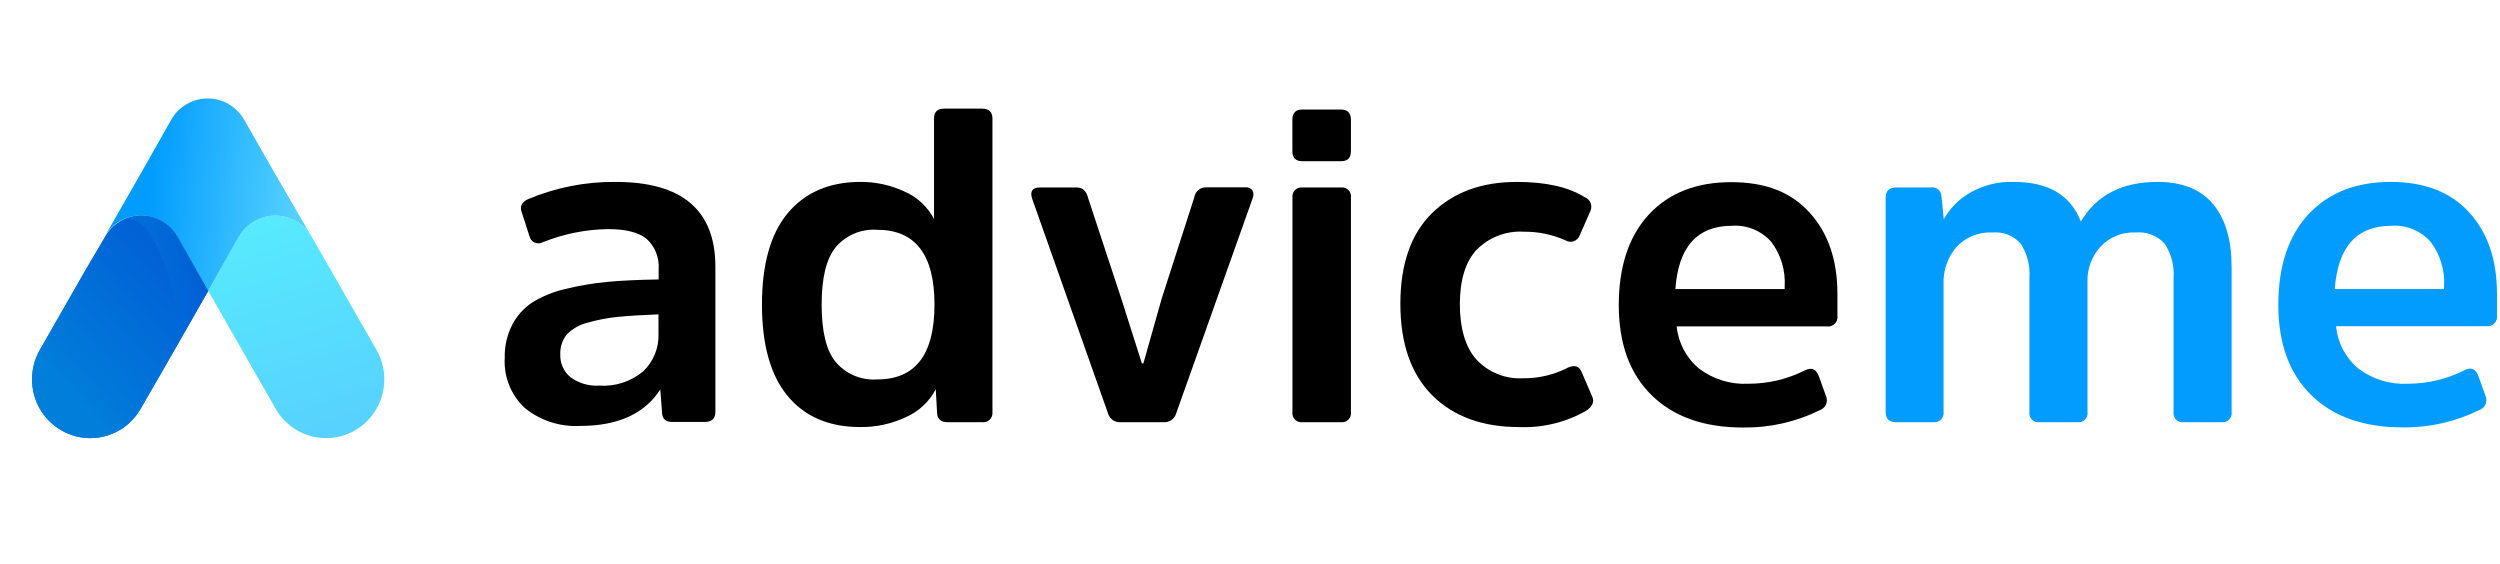 <?xml version="1.0" encoding="UTF-8"?>
<svg width="102px" height="23px" viewBox="0 0 102 23" version="1.1" xmlns="http://www.w3.org/2000/svg" xmlns:xlink="http://www.w3.org/1999/xlink">
    <!-- Generator: Sketch 52 (66869) - http://www.bohemiancoding.com/sketch -->
    <title>Artboard</title>
    <desc>Created with Sketch.</desc>
    <defs>
        <linearGradient x1="60.831%" y1="95.683%" x2="32.001%" y2="-19.411%" id="linearGradient-1">
            <stop stop-color="#57D2FE" offset="0%"></stop>
            <stop stop-color="#57EFFE" offset="100%"></stop>
        </linearGradient>
        <linearGradient x1="21.167%" y1="82.49%" x2="82.872%" y2="12.486%" id="linearGradient-2">
            <stop stop-color="#017DDA" offset="4%"></stop>
            <stop stop-color="#015ED5" offset="100%"></stop>
        </linearGradient>
        <linearGradient x1="95.011%" y1="53.857%" x2="21.777%" y2="47.316%" id="linearGradient-3">
            <stop stop-color="#57D2FE" offset="0%"></stop>
            <stop stop-color="#019CFE" offset="100%"></stop>
        </linearGradient>
        <linearGradient x1="-1.52346213e-14%" y1="50.072%" x2="100%" y2="50.072%" id="linearGradient-4">
            <stop stop-color="#017DDA" offset="4%"></stop>
            <stop stop-color="#015ED5" offset="100%"></stop>
        </linearGradient>
    </defs>
    <g id="Artboard" stroke="none" stroke-width="1" fill="none" fill-rule="evenodd">
        <g id="SVG-(3)" transform="translate(1, 4)">
            <path d="M2.571,6.869 L3.261,5.662" id="Path"></path>
            <path d="M12.299,13.876 C11.451,13.875 10.668,13.417 10.245,12.675 L9.142,10.746 L7.492,7.862 L8.742,5.662 C8.754,5.639 8.768,5.617 8.785,5.597 C9.107,5.086 9.67,4.783 10.269,4.796 C10.868,4.81 11.417,5.138 11.717,5.662 L12.523,7.065 L14.356,10.267 C14.785,11.01 14.788,11.928 14.363,12.674 C13.938,13.42 13.15,13.878 12.299,13.876 Z" id="Path" fill="url(#linearGradient-1)"></path>
            <path d="M2.685,13.876 C3.533,13.876 4.317,13.418 4.739,12.675 L5.851,10.746 L7.498,7.862 L6.266,5.662 C6.255,5.639 6.24,5.617 6.223,5.597 C5.9,5.087 5.337,4.783 4.738,4.797 C4.138,4.81 3.589,5.138 3.289,5.662 L2.463,7.065 L0.631,10.267 C0.202,11.009 0.199,11.927 0.623,12.673 C1.047,13.418 1.834,13.877 2.685,13.876 Z" id="Path" fill="url(#linearGradient-2)"></path>
            <path d="M2.685,13.876 C3.533,13.876 4.317,13.418 4.739,12.675 L5.851,10.746 L7.498,7.862 L6.266,5.662 C6.255,5.639 6.24,5.617 6.223,5.597 C5.9,5.087 5.337,4.783 4.738,4.797 C4.138,4.81 3.589,5.138 3.289,5.662 L2.463,7.065 L0.631,10.267 C0.202,11.009 0.199,11.927 0.623,12.673 C1.047,13.418 1.834,13.877 2.685,13.876 Z" id="Path" fill="url(#linearGradient-2)"></path>
            <path d="M11.717,5.662 C11.416,5.138 10.867,4.811 10.268,4.798 C9.669,4.785 9.107,5.089 8.785,5.6 C8.768,5.62 8.754,5.642 8.742,5.665 L7.492,7.865 L6.239,5.662 C5.932,5.124 5.364,4.793 4.75,4.793 C4.135,4.793 3.568,5.124 3.261,5.662 L4.754,3.061 L5.986,0.884 C6.293,0.347 6.86,0.017 7.473,0.017 C8.087,0.017 8.654,0.347 8.961,0.884 L10.217,3.077 L11.717,5.662 Z" id="Path" fill="url(#linearGradient-3)"></path>
            <path d="M6.245,5.662 C6.233,5.639 6.219,5.617 6.202,5.597 C5.71,4.814 4.696,4.562 3.901,5.024 C5.573,4.181 6.445,9.691 6.445,9.691 L7.492,7.859 L6.245,5.662 Z" id="Path" fill="url(#linearGradient-4)" opacity="0.6" style="mix-blend-mode: multiply;"></path>
            <path d="M28.188,6.885 L28.188,12.796 C28.188,13.076 28.046,13.216 27.757,13.216 L26.426,13.216 C26.174,13.216 26.035,13.101 26.014,12.871 L25.94,11.888 C25.305,12.881 24.214,13.378 22.666,13.378 C21.855,13.422 21.055,13.164 20.419,12.653 C19.851,12.129 19.548,11.375 19.593,10.6 C19.582,10.129 19.688,9.664 19.901,9.246 C20.093,8.878 20.375,8.565 20.72,8.338 C21.137,8.082 21.593,7.897 22.069,7.79 C22.631,7.653 23.202,7.556 23.778,7.501 C24.357,7.447 25.055,7.414 25.872,7.401 L25.872,6.994 C25.909,6.525 25.729,6.066 25.385,5.749 C25.061,5.482 24.54,5.348 23.821,5.348 C22.896,5.359 21.982,5.544 21.124,5.892 C21.023,5.942 20.905,5.942 20.804,5.893 C20.702,5.844 20.629,5.751 20.603,5.64 L20.28,4.639 C20.206,4.421 20.28,4.253 20.529,4.132 C21.667,3.651 22.89,3.41 24.123,3.422 C26.833,3.422 28.188,4.576 28.188,6.885 Z M25.866,9.61 L25.866,8.826 C25.195,8.851 24.643,8.885 24.212,8.929 C23.795,8.968 23.383,9.047 22.981,9.165 C22.657,9.24 22.361,9.406 22.128,9.644 C21.944,9.872 21.848,10.16 21.86,10.453 C21.843,10.813 21.996,11.159 22.272,11.387 C22.609,11.636 23.022,11.759 23.439,11.732 C24.096,11.781 24.745,11.57 25.25,11.144 C25.664,10.746 25.889,10.187 25.866,9.61 Z" id="Shape" fill="#000000" fill-rule="nonzero"></path>
            <path d="M37.235,12.88 L37.179,11.881 C36.91,12.394 36.475,12.798 35.947,13.026 C35.368,13.295 34.737,13.431 34.1,13.424 C32.827,13.424 31.841,13.003 31.141,12.161 C30.439,11.321 30.088,10.074 30.088,8.428 C30.088,6.782 30.439,5.535 31.141,4.695 C31.843,3.855 32.834,3.422 34.106,3.422 C34.73,3.418 35.348,3.554 35.914,3.82 C36.425,4.044 36.846,4.435 37.108,4.931 L37.108,0.834 C37.108,0.566 37.247,0.432 37.521,0.432 L39.061,0.432 C39.347,0.432 39.492,0.566 39.492,0.834 L39.492,12.805 C39.506,12.923 39.464,13.041 39.379,13.124 C39.295,13.206 39.177,13.244 39.061,13.225 L37.656,13.225 C37.401,13.225 37.259,13.11 37.235,12.88 Z M37.127,8.428 C37.127,6.393 36.348,5.376 34.79,5.376 C34.142,5.328 33.51,5.595 33.09,6.095 C32.711,6.571 32.523,7.339 32.523,8.428 C32.523,9.517 32.711,10.295 33.09,10.761 C33.512,11.263 34.146,11.53 34.796,11.48 C36.35,11.48 37.127,10.463 37.127,8.428 Z" id="Shape" fill="#000000" fill-rule="nonzero"></path>
            <path d="M46.472,13.225 L44.726,13.225 C44.496,13.246 44.282,13.103 44.212,12.88 L41.117,4.122 C41.01,3.811 41.117,3.649 41.425,3.649 L42.934,3.649 C43.174,3.649 43.328,3.796 43.399,4.091 L44.757,8.21 L45.589,10.827 L45.65,10.827 L46.398,8.179 L47.729,4.044 C47.765,3.807 47.971,3.634 48.209,3.643 L49.81,3.643 C49.925,3.629 50.038,3.68 50.103,3.777 C50.153,3.88 50.153,4.001 50.103,4.104 L46.987,12.868 C46.921,13.095 46.706,13.245 46.472,13.225 Z" id="Path" fill="#000000"></path>
            <path d="M54.118,0.887 L54.118,2.159 C54.118,2.439 53.989,2.576 53.724,2.576 L52.123,2.576 C51.861,2.576 51.729,2.439 51.729,2.159 L51.729,0.887 C51.729,0.61 51.861,0.47 52.123,0.47 L53.724,0.47 C53.989,0.47 54.118,0.622 54.118,0.887 Z M54.118,4.066 L54.118,12.805 C54.135,12.92 54.097,13.037 54.016,13.119 C53.934,13.202 53.82,13.241 53.706,13.225 L52.141,13.225 C52.028,13.24 51.914,13.2 51.833,13.118 C51.753,13.036 51.715,12.92 51.732,12.805 L51.732,4.066 C51.716,3.952 51.755,3.836 51.836,3.754 C51.917,3.673 52.031,3.634 52.144,3.649 L53.709,3.649 C53.822,3.633 53.936,3.672 54.017,3.754 C54.097,3.836 54.135,3.952 54.118,4.066 Z" id="Shape" fill="#000000" fill-rule="nonzero"></path>
            <path d="M57.438,12.133 C56.569,11.262 56.135,10.018 56.135,8.4 C56.135,6.782 56.563,5.55 57.419,4.704 C58.278,3.858 59.43,3.422 60.883,3.422 C62.07,3.422 62.994,3.63 63.655,4.044 C63.763,4.084 63.85,4.167 63.894,4.274 C63.939,4.381 63.937,4.502 63.889,4.608 L63.454,5.6 C63.412,5.716 63.32,5.805 63.205,5.844 C63.089,5.883 62.962,5.866 62.86,5.799 C62.327,5.566 61.751,5.448 61.17,5.454 C60.453,5.41 59.753,5.678 59.245,6.191 C58.789,6.68 58.562,7.436 58.562,8.416 C58.562,9.396 58.789,10.176 59.245,10.677 C59.735,11.196 60.424,11.472 61.133,11.433 C61.775,11.442 62.409,11.291 62.98,10.995 C63.254,10.876 63.442,10.942 63.538,11.197 L63.969,12.196 C64.052,12.401 63.969,12.588 63.716,12.759 C62.88,13.235 61.929,13.465 60.97,13.424 C59.485,13.424 58.308,12.994 57.438,12.133 Z" id="Path" fill="#000000"></path>
            <path d="M68.317,11.035 C68.894,11.472 69.604,11.692 70.324,11.657 C71.139,11.659 71.943,11.467 72.671,11.097 C72.92,10.979 73.102,11.063 73.21,11.352 L73.518,12.208 C73.583,12.428 73.464,12.66 73.25,12.734 C72.275,13.215 71.203,13.458 70.118,13.443 C68.523,13.443 67.282,13.004 66.386,12.124 C65.49,11.244 65.046,10.021 65.046,8.447 C65.046,6.872 65.459,5.628 66.278,4.748 C67.097,3.867 68.218,3.432 69.635,3.432 C71.051,3.432 72.08,3.845 72.834,4.676 C73.588,5.507 73.967,6.611 73.967,7.992 L73.967,8.882 C73.984,9.002 73.944,9.123 73.859,9.209 C73.774,9.294 73.655,9.335 73.536,9.318 L67.408,9.318 C67.476,9.989 67.802,10.606 68.317,11.035 Z M69.675,5.211 C68.248,5.211 67.475,6.072 67.356,7.793 L71.815,7.793 L71.815,7.684 C71.854,7.032 71.66,6.387 71.267,5.868 C70.864,5.413 70.277,5.171 69.675,5.211 Z" id="Shape" fill="#000000" fill-rule="nonzero"></path>
            <path d="M84.169,7.501 L84.169,12.79 C84.191,12.907 84.155,13.028 84.073,13.115 C83.992,13.201 83.873,13.243 83.756,13.225 L82.216,13.225 C82.102,13.242 81.986,13.204 81.904,13.121 C81.822,13.038 81.784,12.921 81.801,12.805 L81.801,7.32 C81.834,6.837 81.711,6.355 81.45,5.948 C81.16,5.615 80.729,5.443 80.292,5.485 C79.741,5.454 79.205,5.67 78.826,6.076 C78.46,6.499 78.271,7.049 78.297,7.61 L78.297,12.805 C78.312,12.916 78.276,13.028 78.2,13.11 C78.125,13.191 78.016,13.234 77.905,13.225 L76.366,13.225 C76.076,13.225 75.935,13.085 75.935,12.805 L75.935,4.066 C75.935,3.789 76.076,3.649 76.366,3.649 L77.785,3.649 C77.891,3.633 77.999,3.664 78.081,3.734 C78.163,3.803 78.211,3.905 78.213,4.013 L78.306,4.947 C78.554,4.501 78.917,4.131 79.356,3.876 C79.905,3.557 80.533,3.399 81.166,3.422 C82.571,3.422 83.482,3.961 83.901,5.04 C84.535,3.961 85.578,3.422 87.029,3.422 C88.035,3.422 88.791,3.725 89.296,4.331 C89.801,4.936 90.052,5.796 90.05,6.91 L90.05,12.805 C90.067,12.92 90.029,13.037 89.948,13.119 C89.866,13.202 89.752,13.241 89.638,13.225 L88.098,13.225 C87.983,13.242 87.868,13.204 87.786,13.121 C87.704,13.038 87.665,12.921 87.682,12.805 L87.682,7.339 C87.718,6.848 87.591,6.359 87.322,5.948 C87.021,5.613 86.582,5.442 86.136,5.485 C85.6,5.457 85.079,5.666 84.708,6.057 C84.346,6.448 84.152,6.967 84.169,7.501 Z" id="Path" fill="#019CFE"></path>
            <path d="M95.22,11.035 C95.796,11.473 96.505,11.693 97.225,11.657 C98.043,11.659 98.851,11.465 99.58,11.091 C99.833,10.973 100.012,11.057 100.119,11.346 L100.427,12.202 C100.492,12.422 100.372,12.655 100.156,12.728 C99.183,13.21 98.111,13.453 97.028,13.437 C95.433,13.437 94.189,12.997 93.296,12.118 C92.403,11.238 91.956,10.013 91.956,8.44 C91.956,6.854 92.367,5.621 93.188,4.741 C94.009,3.862 95.127,3.422 96.541,3.422 C97.921,3.422 98.988,3.837 99.744,4.667 C100.499,5.496 100.877,6.602 100.877,7.983 L100.877,8.873 C100.893,8.993 100.853,9.114 100.769,9.199 C100.684,9.285 100.564,9.325 100.446,9.308 L94.312,9.308 C94.374,9.983 94.701,10.605 95.22,11.035 Z M96.578,5.211 C95.153,5.211 94.381,6.072 94.259,7.793 L98.718,7.793 L98.718,7.684 C98.758,7.032 98.563,6.387 98.17,5.868 C97.767,5.413 97.18,5.171 96.578,5.211 Z" id="Shape" fill="#019CFE" fill-rule="nonzero"></path>
        </g>
    </g>
</svg>